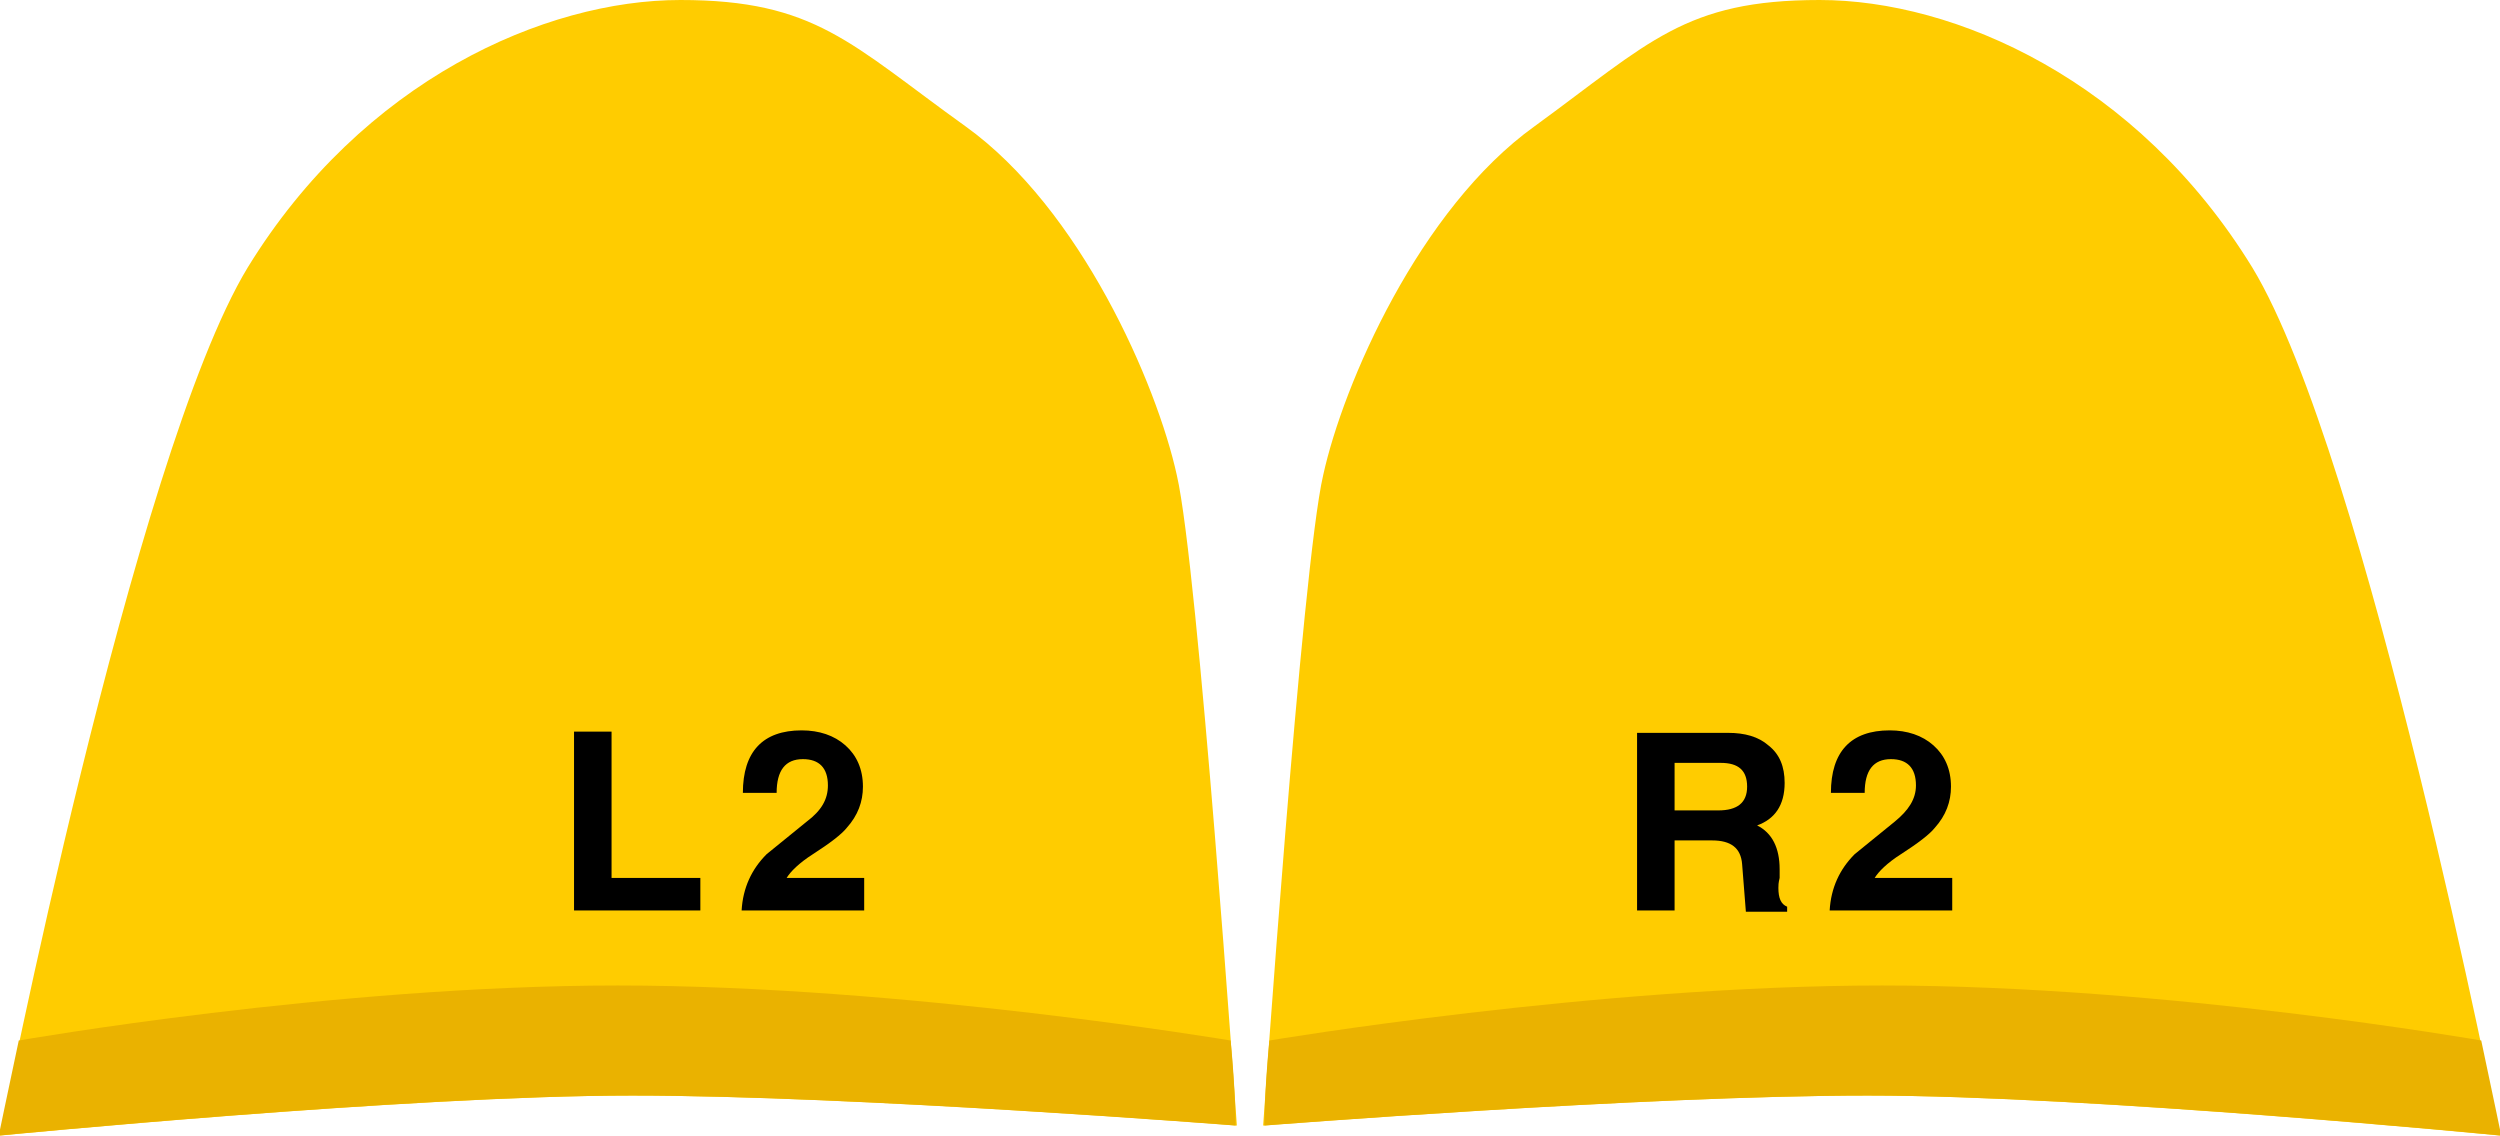 <?xml version="1.0" encoding="UTF-8" standalone="no"?>
<svg
   xmlns:dc="http://purl.org/dc/elements/1.1/"
   xmlns:cc="http://creativecommons.org/ns#"
   xmlns:rdf="http://www.w3.org/1999/02/22-rdf-syntax-ns#"
   xmlns:svg="http://www.w3.org/2000/svg"
   xmlns="http://www.w3.org/2000/svg"
   xmlns:sodipodi="http://sodipodi.sourceforge.net/DTD/sodipodi-0.dtd"
   xmlns:inkscape="http://www.inkscape.org/namespaces/inkscape"
   version="1.1"
   id="Layer_1"
   x="0px"
   y="0px"
   viewBox="0 0 199.9 90.8"
   style="enable-background:new 0 0 199.9 90.8;"
   xml:space="preserve"
   sodipodi:docname="triggers.svg"
   inkscape:version="1.0.2 (e86c870879, 2021-01-15, custom)"><defs
   id="defs4835" /><sodipodi:namedview
   pagecolor="#ffffff"
   bordercolor="#666666"
   borderopacity="1"
   objecttolerance="10"
   gridtolerance="10"
   guidetolerance="10"
   inkscape:pageopacity="0"
   inkscape:pageshadow="2"
   inkscape:window-width="1920"
   inkscape:window-height="1017"
   id="namedview4833"
   showgrid="false"
   inkscape:zoom="5.2126065"
   inkscape:cx="99.949997"
   inkscape:cy="45.400002"
   inkscape:window-x="-8"
   inkscape:window-y="-8"
   inkscape:window-maximized="1"
   inkscape:current-layer="Layer_1" />
<style
   type="text/css"
   id="style4798">
	.st0{fill:#D36900;}
	.st1{fill:#E27600;}
	.st2{opacity:0.22;}
</style>
<g
   id="g4814">
	<g
   id="g4804">
		<path
   class="st0"
   d="M199.9,90.8c0,0-32.7-3.2-50.6-3.2C131.4,87.6,101,90,101,90s3.1-44.7,4.8-52c1.6-7.3,7.7-21.3,16.9-27.9    c9.2-6.7,12-10.1,22.8-10.1s25.4,6.4,34.6,21.4C189.2,36.4,199.9,90.8,199.9,90.8z"
   id="path4800"
   style="fill:#ffcc00;fill-opacity:1" />
		<path
   class="st1"
   d="M101.5,83.2c0,0,26.1-4.4,49-4.4c22.8,0,47.9,4.4,47.9,4.4c1,4.7,1.6,7.6,1.6,7.6s-32.7-3.2-50.6-3.2    S101.1,90,101.1,90S101.1,87.3,101.5,83.2z"
   id="path4802"
   style="fill:#eab200;fill-opacity:1" />
	</g>
	<g
   class="st2"
   id="g4812"
   style="fill:#000000;fill-opacity:1;opacity:1">
		<g
   id="g4808"
   style="fill:#000000;fill-opacity:1">
			<path
   d="M151.5,65.7c-2.1,1.7-3.2,2.6-3.2,2.6c-1.2,1.2-1.9,2.7-2,4.5h9.8v-2.6h-6.2c0.3-0.5,1-1.2,2.1-1.9     c1.4-0.9,2.3-1.6,2.7-2.1c0.9-1,1.3-2.1,1.3-3.3c0-1.4-0.5-2.5-1.4-3.3s-2.1-1.2-3.5-1.2c-3.1,0-4.7,1.7-4.7,5h2.7     c0-1.8,0.7-2.7,2.1-2.7c1.3,0,2,0.7,2,2.1C153.2,63.9,152.6,64.8,151.5,65.7z"
   id="path4806"
   style="fill:#000000;fill-opacity:1" />
		</g>
		<path
   d="M133.9,67.2h3c1.5,0,2.3,0.6,2.4,1.9c0.1,1.2,0.2,2.5,0.3,3.8h3.3v-0.4c-0.5-0.2-0.7-0.7-0.7-1.5c0-0.2,0-0.4,0.1-0.8    v-0.7c0-1.7-0.6-2.9-1.8-3.5c1.4-0.5,2.2-1.6,2.2-3.4c0-1.3-0.4-2.3-1.3-3c-0.8-0.7-1.9-1-3.2-1h-7.3v14.2h3V67.2z M133.9,61h3.7    c1.4,0,2.1,0.6,2.1,1.9s-0.8,1.9-2.3,1.9h-3.5V61z"
   id="path4810"
   style="fill:#000000;fill-opacity:1" />
	</g>
</g>
<g
   id="g4830">
	<g
   id="g4820">
		<path
   class="st0"
   d="M0,90.8c0,0,32.7-3.2,50.6-3.2S98.9,90,98.9,90s-3.1-44.7-4.8-52c-1.6-7.3-7.7-21.3-16.9-27.9S65.2,0,54.4,0    S29,6.4,19.8,21.4C10.7,36.4,0,90.8,0,90.8z"
   id="path4816"
   style="fill:#ffcc00;fill-opacity:1" />
		<path
   class="st1"
   d="M98.4,83.2c0,0-26.1-4.4-49-4.4c-22.8,0-47.9,4.4-47.9,4.4c-1,4.7-1.6,7.6-1.6,7.6s32.7-3.2,50.6-3.2    S98.8,90,98.8,90S98.8,87.3,98.4,83.2z"
   id="path4818"
   style="fill:#eab200;fill-opacity:1" />
	</g>
	<g
   class="st2"
   id="g4828"
   style="opacity:1">
		<g
   id="g4824">
			<path
   d="M64.5,65.7c-2.1,1.7-3.2,2.6-3.2,2.6c-1.2,1.2-1.9,2.7-2,4.5h9.8v-2.6h-6.2c0.3-0.5,1-1.2,2.1-1.9     c1.4-0.9,2.3-1.6,2.7-2.1c0.9-1,1.3-2.1,1.3-3.3c0-1.4-0.5-2.5-1.4-3.3s-2.1-1.2-3.5-1.2c-3.1,0-4.7,1.7-4.7,5h2.7     c0-1.8,0.7-2.7,2.1-2.7c1.3,0,2,0.7,2,2.1C66.2,63.9,65.7,64.8,64.5,65.7z"
   id="path4822" />
		</g>
		<polygon
   points="56,70.2 48.9,70.2 48.9,58.5 45.9,58.5 45.9,72.8 56,72.8   "
   id="polygon4826" />
	</g>
</g>
</svg>
